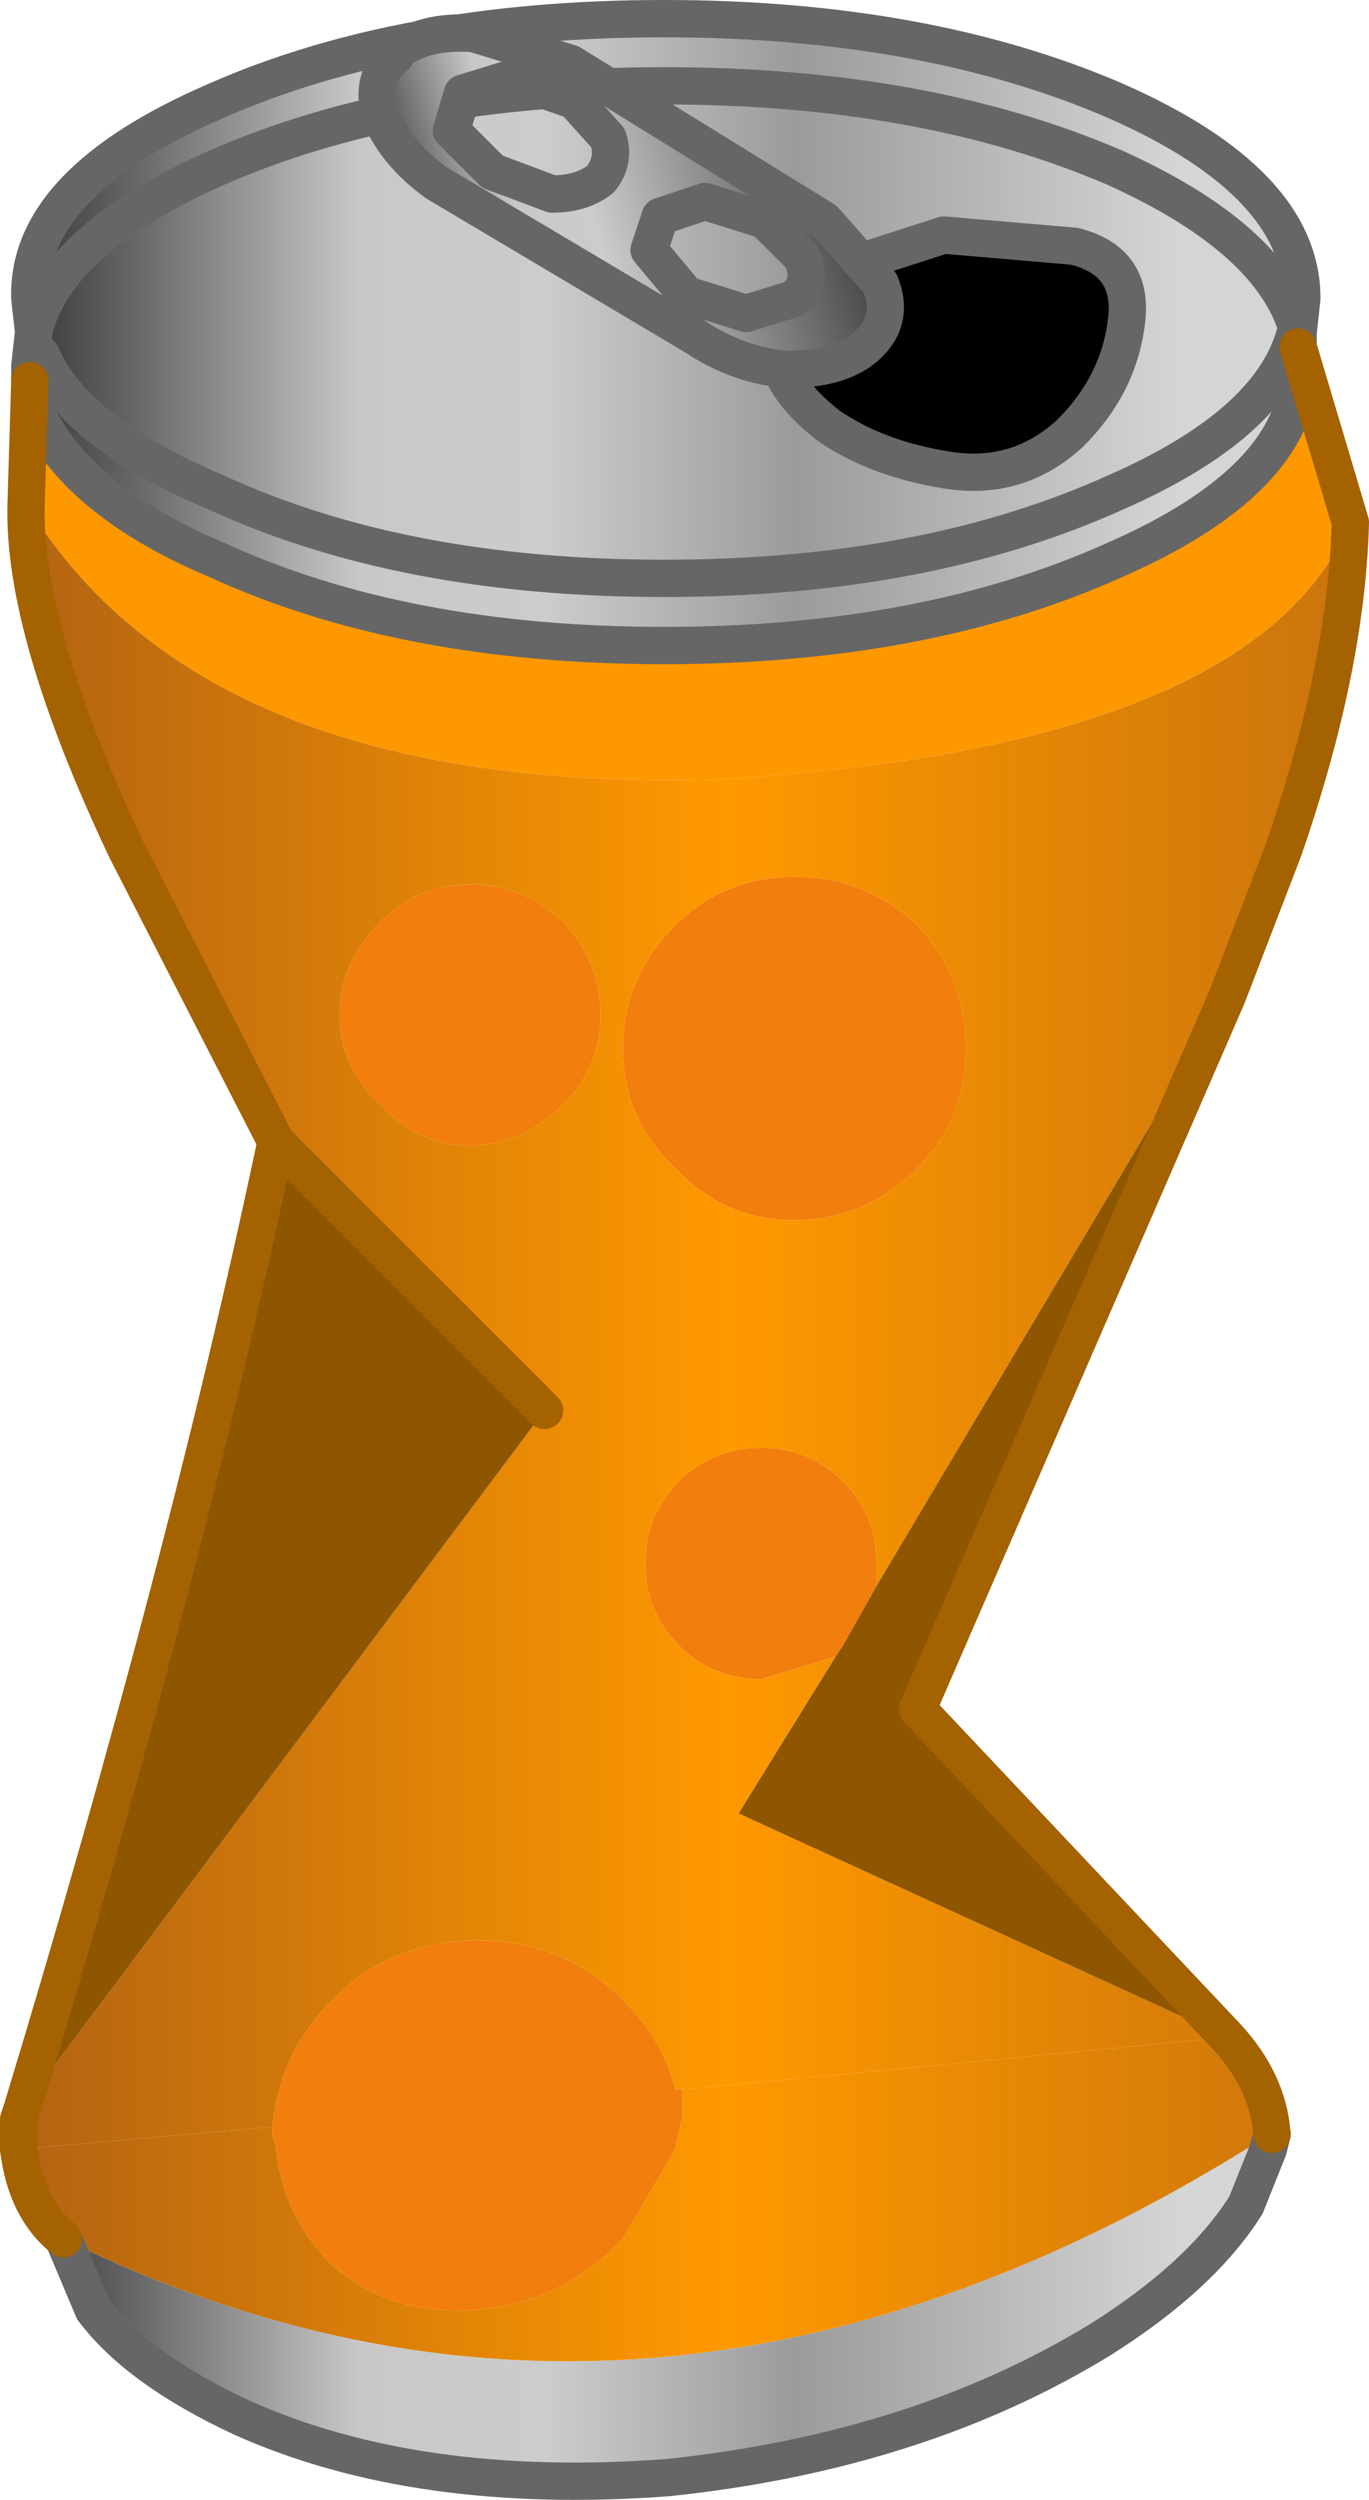 <?xml version="1.0" encoding="UTF-8" standalone="no"?>
<svg xmlns:xlink="http://www.w3.org/1999/xlink" height="33.5px" width="18.35px" xmlns="http://www.w3.org/2000/svg">
  <g transform="matrix(1.0, 0.0, 0.0, 1.0, 9.15, 17.1)">
    <use height="33.5" transform="matrix(1.0, 0.0, 0.0, 1.0, -9.15, -17.1)" width="18.35" xlink:href="#shape0"/>
  </g>
  <defs>
    <g id="shape0" transform="matrix(1.0, 0.0, 0.0, 1.0, 9.15, 17.1)">
      <path d="M-8.7 -12.65 L-8.75 -13.1 Q-8.8 -14.65 -6.25 -15.75 -3.75 -16.85 -0.25 -16.85 3.25 -16.85 5.8 -15.75 8.3 -14.65 8.3 -13.1 L8.25 -12.65 Q7.9 -13.9 5.8 -14.85 3.25 -15.95 -0.25 -15.95 -3.75 -15.95 -6.25 -14.85 -8.4 -13.9 -8.7 -12.65 -8.4 -13.9 -6.25 -14.85 -3.75 -15.95 -0.25 -15.95 3.25 -15.95 5.8 -14.85 7.9 -13.9 8.25 -12.65 L8.2 -12.6 8.25 -12.45 8.3 -12.2 8.2 -11.7 Q7.85 -10.5 5.8 -9.6 3.25 -8.45 -0.25 -8.45 -3.75 -8.45 -6.25 -9.6 -8.15 -10.4 -8.7 -11.65 L-8.75 -12.0 -8.6 -12.35 -8.7 -12.55 -8.7 -12.65 M8.2 -12.6 Q7.85 -11.4 5.8 -10.5 3.25 -9.35 -0.25 -9.35 -3.75 -9.35 -6.25 -10.5 -8.15 -11.3 -8.6 -12.35 -8.15 -11.3 -6.25 -10.5 -3.75 -9.35 -0.25 -9.35 3.25 -9.35 5.8 -10.5 7.85 -11.4 8.2 -12.6" fill="url(#gradient0)" fill-rule="evenodd" stroke="none"/>
      <path d="M8.25 -12.45 L8.95 -10.1 Q7.65 -7.05 0.35 -6.65 -6.45 -6.5 -8.8 -10.35 L-8.75 -12.0 -8.7 -11.65 Q-8.15 -10.4 -6.25 -9.6 -3.75 -8.45 -0.25 -8.45 3.25 -8.45 5.8 -9.6 7.85 -10.5 8.2 -11.7 L8.3 -12.2 8.25 -12.45" fill="#fe9800" fill-rule="evenodd" stroke="none"/>
      <path d="M3.15 -1.45 Q2.45 -0.75 1.5 -0.75 0.55 -0.75 -0.1 -1.45 -0.8 -2.1 -0.8 -3.05 -0.8 -4.0 -0.1 -4.7 0.55 -5.35 1.5 -5.35 2.45 -5.35 3.15 -4.7 3.8 -4.0 3.8 -3.05 3.8 -2.1 3.15 -1.45 M2.05 5.1 L1.05 5.4 Q0.4 5.4 -0.05 4.95 -0.5 4.5 -0.5 3.85 -0.5 3.2 -0.05 2.75 0.4 2.3 1.05 2.3 1.7 2.3 2.15 2.75 2.6 3.2 2.6 3.85 L2.6 4.15 2.15 4.95 2.05 5.1 M0.0 10.9 L0.0 11.25 -0.1 11.7 -0.8 12.9 Q-1.6 13.75 -2.75 13.85 -3.9 13.95 -4.7 13.25 -5.35 12.6 -5.45 11.7 L-5.5 11.5 -5.5 11.4 Q-5.4 10.4 -4.7 9.7 -3.9 8.9 -2.75 8.9 -1.6 8.9 -0.8 9.7 -0.25 10.25 -0.1 10.9 L0.0 10.9 M-1.6 -4.75 Q-1.1 -4.2 -1.1 -3.5 -1.1 -2.8 -1.6 -2.3 -2.15 -1.75 -2.85 -1.75 -3.55 -1.75 -4.05 -2.3 -4.6 -2.8 -4.6 -3.5 -4.6 -4.2 -4.05 -4.75 -3.55 -5.25 -2.85 -5.25 -2.15 -5.25 -1.6 -4.75" fill="#f27e0d" fill-rule="evenodd" stroke="none"/>
      <path d="M8.95 -10.1 Q8.9 -8.15 8.05 -5.7 L7.3 -3.75 2.6 4.15 2.6 3.85 Q2.6 3.2 2.15 2.75 1.7 2.3 1.05 2.3 0.4 2.3 -0.05 2.75 -0.5 3.2 -0.5 3.85 -0.5 4.5 -0.05 4.95 0.4 5.4 1.05 5.4 L2.05 5.1 0.75 7.2 7.3 10.2 0.0 10.9 -0.1 10.9 Q-0.25 10.25 -0.8 9.7 -1.6 8.9 -2.75 8.9 -3.9 8.9 -4.7 9.7 -5.4 10.4 -5.5 11.4 L-8.9 11.7 -8.9 11.3 -8.85 11.15 -1.85 1.8 -5.45 -1.8 -7.45 -5.7 Q-8.85 -8.65 -8.8 -10.35 -6.45 -6.5 0.35 -6.65 7.65 -7.05 8.95 -10.1 M3.15 -1.45 Q3.8 -2.1 3.8 -3.05 3.8 -4.0 3.15 -4.7 2.45 -5.35 1.5 -5.35 0.55 -5.35 -0.1 -4.7 -0.8 -4.0 -0.8 -3.05 -0.8 -2.1 -0.1 -1.45 0.55 -0.75 1.5 -0.75 2.45 -0.75 3.15 -1.45 M-1.6 -4.75 Q-2.15 -5.25 -2.85 -5.25 -3.55 -5.25 -4.05 -4.75 -4.6 -4.2 -4.6 -3.5 -4.6 -2.8 -4.05 -2.3 -3.55 -1.75 -2.85 -1.75 -2.15 -1.75 -1.6 -2.3 -1.1 -2.8 -1.1 -3.5 -1.1 -4.2 -1.6 -4.75" fill="url(#gradient1)" fill-rule="evenodd" stroke="none"/>
      <path d="M7.3 -3.75 L3.15 5.8 7.3 10.2 0.75 7.2 2.05 5.1 2.15 4.95 2.6 4.15 7.3 -3.75 M-8.85 11.15 Q-6.65 3.9 -5.45 -1.8 L-1.85 1.8 -8.85 11.15" fill="#8f5601" fill-rule="evenodd" stroke="none"/>
      <path d="M7.9 11.5 L7.85 11.7 7.55 12.45 Q6.95 13.4 5.6 14.25 3.15 15.75 -0.2 16.1 -3.55 16.35 -5.9 15.3 -7.3 14.65 -7.9 13.85 L-8.3 12.9 Q-0.55 16.7 7.55 11.7 L7.9 11.5" fill="url(#gradient2)" fill-rule="evenodd" stroke="none"/>
      <path d="M7.3 10.2 Q7.85 10.8 7.9 11.5 L7.55 11.7 Q-0.55 16.7 -8.3 12.9 -8.8 12.5 -8.9 11.7 L-5.5 11.4 -5.5 11.5 -5.45 11.7 Q-5.35 12.6 -4.7 13.25 -3.9 13.95 -2.75 13.85 -1.6 13.75 -0.8 12.9 L-0.1 11.7 0.0 11.25 0.0 10.9 7.3 10.2" fill="url(#gradient3)" fill-rule="evenodd" stroke="none"/>
      <path d="M8.25 -12.65 L8.3 -13.1 Q8.3 -14.65 5.8 -15.75 3.25 -16.85 -0.25 -16.85 -3.75 -16.85 -6.25 -15.75 -8.8 -14.65 -8.75 -13.1 L-8.7 -12.65 Q-8.4 -13.9 -6.25 -14.85 -3.75 -15.95 -0.25 -15.95 3.25 -15.95 5.8 -14.85 7.9 -13.9 8.25 -12.65 L8.25 -12.45 8.3 -12.2 8.2 -11.7 Q7.85 -10.5 5.8 -9.6 3.25 -8.45 -0.25 -8.45 -3.75 -8.45 -6.25 -9.6 -8.15 -10.4 -8.7 -11.65 L-8.75 -12.0 -8.6 -12.35 Q-8.15 -11.3 -6.25 -10.5 -3.75 -9.35 -0.25 -9.35 3.25 -9.35 5.8 -10.5 7.85 -11.4 8.2 -12.6 L8.25 -12.65 M7.9 11.5 L7.85 11.7 7.55 12.45 Q6.95 13.4 5.6 14.25 3.15 15.75 -0.2 16.1 -3.55 16.35 -5.9 15.3 -7.3 14.65 -7.9 13.85 L-8.3 12.9 M-8.75 -12.0 L-8.75 -12.2 -8.7 -12.65 -8.7 -12.55 M8.2 -12.6 L8.25 -12.45" fill="none" stroke="#666666" stroke-linecap="round" stroke-linejoin="round" stroke-width="0.5"/>
      <path d="M8.25 -12.45 L8.95 -10.1 Q8.9 -8.15 8.05 -5.7 L7.3 -3.75 3.15 5.8 7.3 10.2 Q7.85 10.8 7.9 11.5 M-8.3 12.9 Q-8.8 12.5 -8.9 11.7 L-8.9 11.3 -8.85 11.15 Q-6.65 3.9 -5.45 -1.8 L-7.45 -5.7 Q-8.85 -8.65 -8.8 -10.35 L-8.75 -12.0 M-5.45 -1.8 L-1.85 1.8" fill="none" stroke="#a46201" stroke-linecap="round" stroke-linejoin="round" stroke-width="0.5"/>
      <path d="M5.25 -13.8 Q6.05 -13.6 5.95 -12.8 5.85 -11.95 5.2 -11.3 4.5 -10.65 3.55 -10.8 2.6 -10.95 1.95 -11.4 1.25 -11.95 1.25 -12.5 1.25 -13.05 1.95 -13.45 L3.5 -13.95 5.25 -13.8" fill="#000000" fill-rule="evenodd" stroke="none"/>
      <path d="M5.25 -13.8 Q6.05 -13.6 5.95 -12.8 5.85 -11.95 5.2 -11.3 4.5 -10.65 3.55 -10.8 2.6 -10.95 1.95 -11.4 1.25 -11.95 1.25 -12.5 1.25 -13.05 1.95 -13.45 L3.5 -13.95 5.25 -13.8 Z" fill="none" stroke="#666666" stroke-linecap="round" stroke-linejoin="round" stroke-width="0.5"/>
      <path d="M-1.45 -15.75 L-2.3 -16.05 -2.95 -15.85 -3.1 -15.35 -2.55 -14.8 -1.75 -14.5 Q-1.35 -14.5 -1.1 -14.7 -0.9 -14.95 -1.0 -15.25 L-1.45 -15.75 M1.1 -14.15 L0.3 -14.4 -0.3 -14.2 -0.45 -13.75 0.05 -13.15 0.85 -12.9 1.5 -13.1 Q1.75 -13.3 1.6 -13.65 L1.1 -14.15 M2.65 -13.3 Q2.85 -12.8 2.45 -12.45 2.1 -12.15 1.4 -12.15 0.75 -12.2 0.15 -12.6 L-3.3 -14.65 Q-3.85 -15.05 -4.05 -15.55 -4.2 -16.05 -3.85 -16.35 L-3.85 -16.4 Q-3.45 -16.7 -2.8 -16.65 L-1.5 -16.25 1.9 -14.15 2.65 -13.3" fill="url(#gradient4)" fill-rule="evenodd" stroke="none"/>
      <path d="M2.65 -13.3 L1.9 -14.15 -1.5 -16.25 -2.8 -16.65 Q-3.45 -16.7 -3.85 -16.4 L-3.85 -16.35 Q-4.2 -16.05 -4.05 -15.55 -3.85 -15.05 -3.3 -14.65 L0.15 -12.6 Q0.75 -12.2 1.4 -12.15 2.1 -12.15 2.45 -12.45 2.85 -12.8 2.65 -13.3 M1.1 -14.15 L1.6 -13.65 Q1.75 -13.3 1.5 -13.1 L0.85 -12.9 0.05 -13.15 -0.45 -13.75 -0.3 -14.2 0.3 -14.4 1.1 -14.15 M-1.45 -15.75 L-1.0 -15.25 Q-0.9 -14.95 -1.1 -14.7 -1.35 -14.5 -1.75 -14.5 L-2.55 -14.8 -3.1 -15.35 -2.95 -15.85 -2.3 -16.05 -1.45 -15.75" fill="none" stroke="#666666" stroke-linecap="round" stroke-linejoin="round" stroke-width="0.5"/>
    </g>
    <linearGradient gradientTransform="matrix(-0.01, 0.0, 0.0, 0.005, -0.25, -13.1)" gradientUnits="userSpaceOnUse" id="gradient0" spreadMethod="pad" x1="-819.2" x2="819.2">
      <stop offset="0.078" stop-color="#d5d5d5"/>
      <stop offset="0.392" stop-color="#9b9b9b"/>
      <stop offset="0.596" stop-color="#cccccc"/>
      <stop offset="0.749" stop-color="#c8c8c8"/>
      <stop offset="1.0" stop-color="#444444"/>
    </linearGradient>
    <linearGradient gradientTransform="matrix(-0.011, 0.0, 0.0, 0.016, -0.15, 2.35)" gradientUnits="userSpaceOnUse" id="gradient1" spreadMethod="pad" x1="-819.2" x2="819.2">
      <stop offset="0.0" stop-color="#ca740c"/>
      <stop offset="0.459" stop-color="#ff9900"/>
      <stop offset="1.0" stop-color="#b16212"/>
    </linearGradient>
    <linearGradient gradientTransform="matrix(-0.01, 9.0E-4, 0.0, 0.005, -0.25, -13.9)" gradientUnits="userSpaceOnUse" id="gradient2" spreadMethod="pad" x1="-819.2" x2="819.2">
      <stop offset="0.078" stop-color="#d5d5d5"/>
      <stop offset="0.392" stop-color="#9b9b9b"/>
      <stop offset="0.596" stop-color="#cccccc"/>
      <stop offset="0.749" stop-color="#c8c8c8"/>
      <stop offset="1.0" stop-color="#444444"/>
    </linearGradient>
    <linearGradient gradientTransform="matrix(-0.011, 0.001, 0.0, 0.016, -0.15, 1.55)" gradientUnits="userSpaceOnUse" id="gradient3" spreadMethod="pad" x1="-819.2" x2="819.2">
      <stop offset="0.0" stop-color="#ca740c"/>
      <stop offset="0.459" stop-color="#ff9900"/>
      <stop offset="1.0" stop-color="#b16212"/>
    </linearGradient>
    <linearGradient gradientTransform="matrix(-0.004, -2.0E-4, -9.0E-4, -0.003, -0.65, -14.4)" gradientUnits="userSpaceOnUse" id="gradient4" spreadMethod="pad" x1="-819.2" x2="819.2">
      <stop offset="0.078" stop-color="#4d4d4d"/>
      <stop offset="0.392" stop-color="#9b9b9b"/>
      <stop offset="0.596" stop-color="#cccccc"/>
      <stop offset="0.749" stop-color="#c8c8c8"/>
      <stop offset="1.0" stop-color="#444444"/>
    </linearGradient>
  </defs>
</svg>
